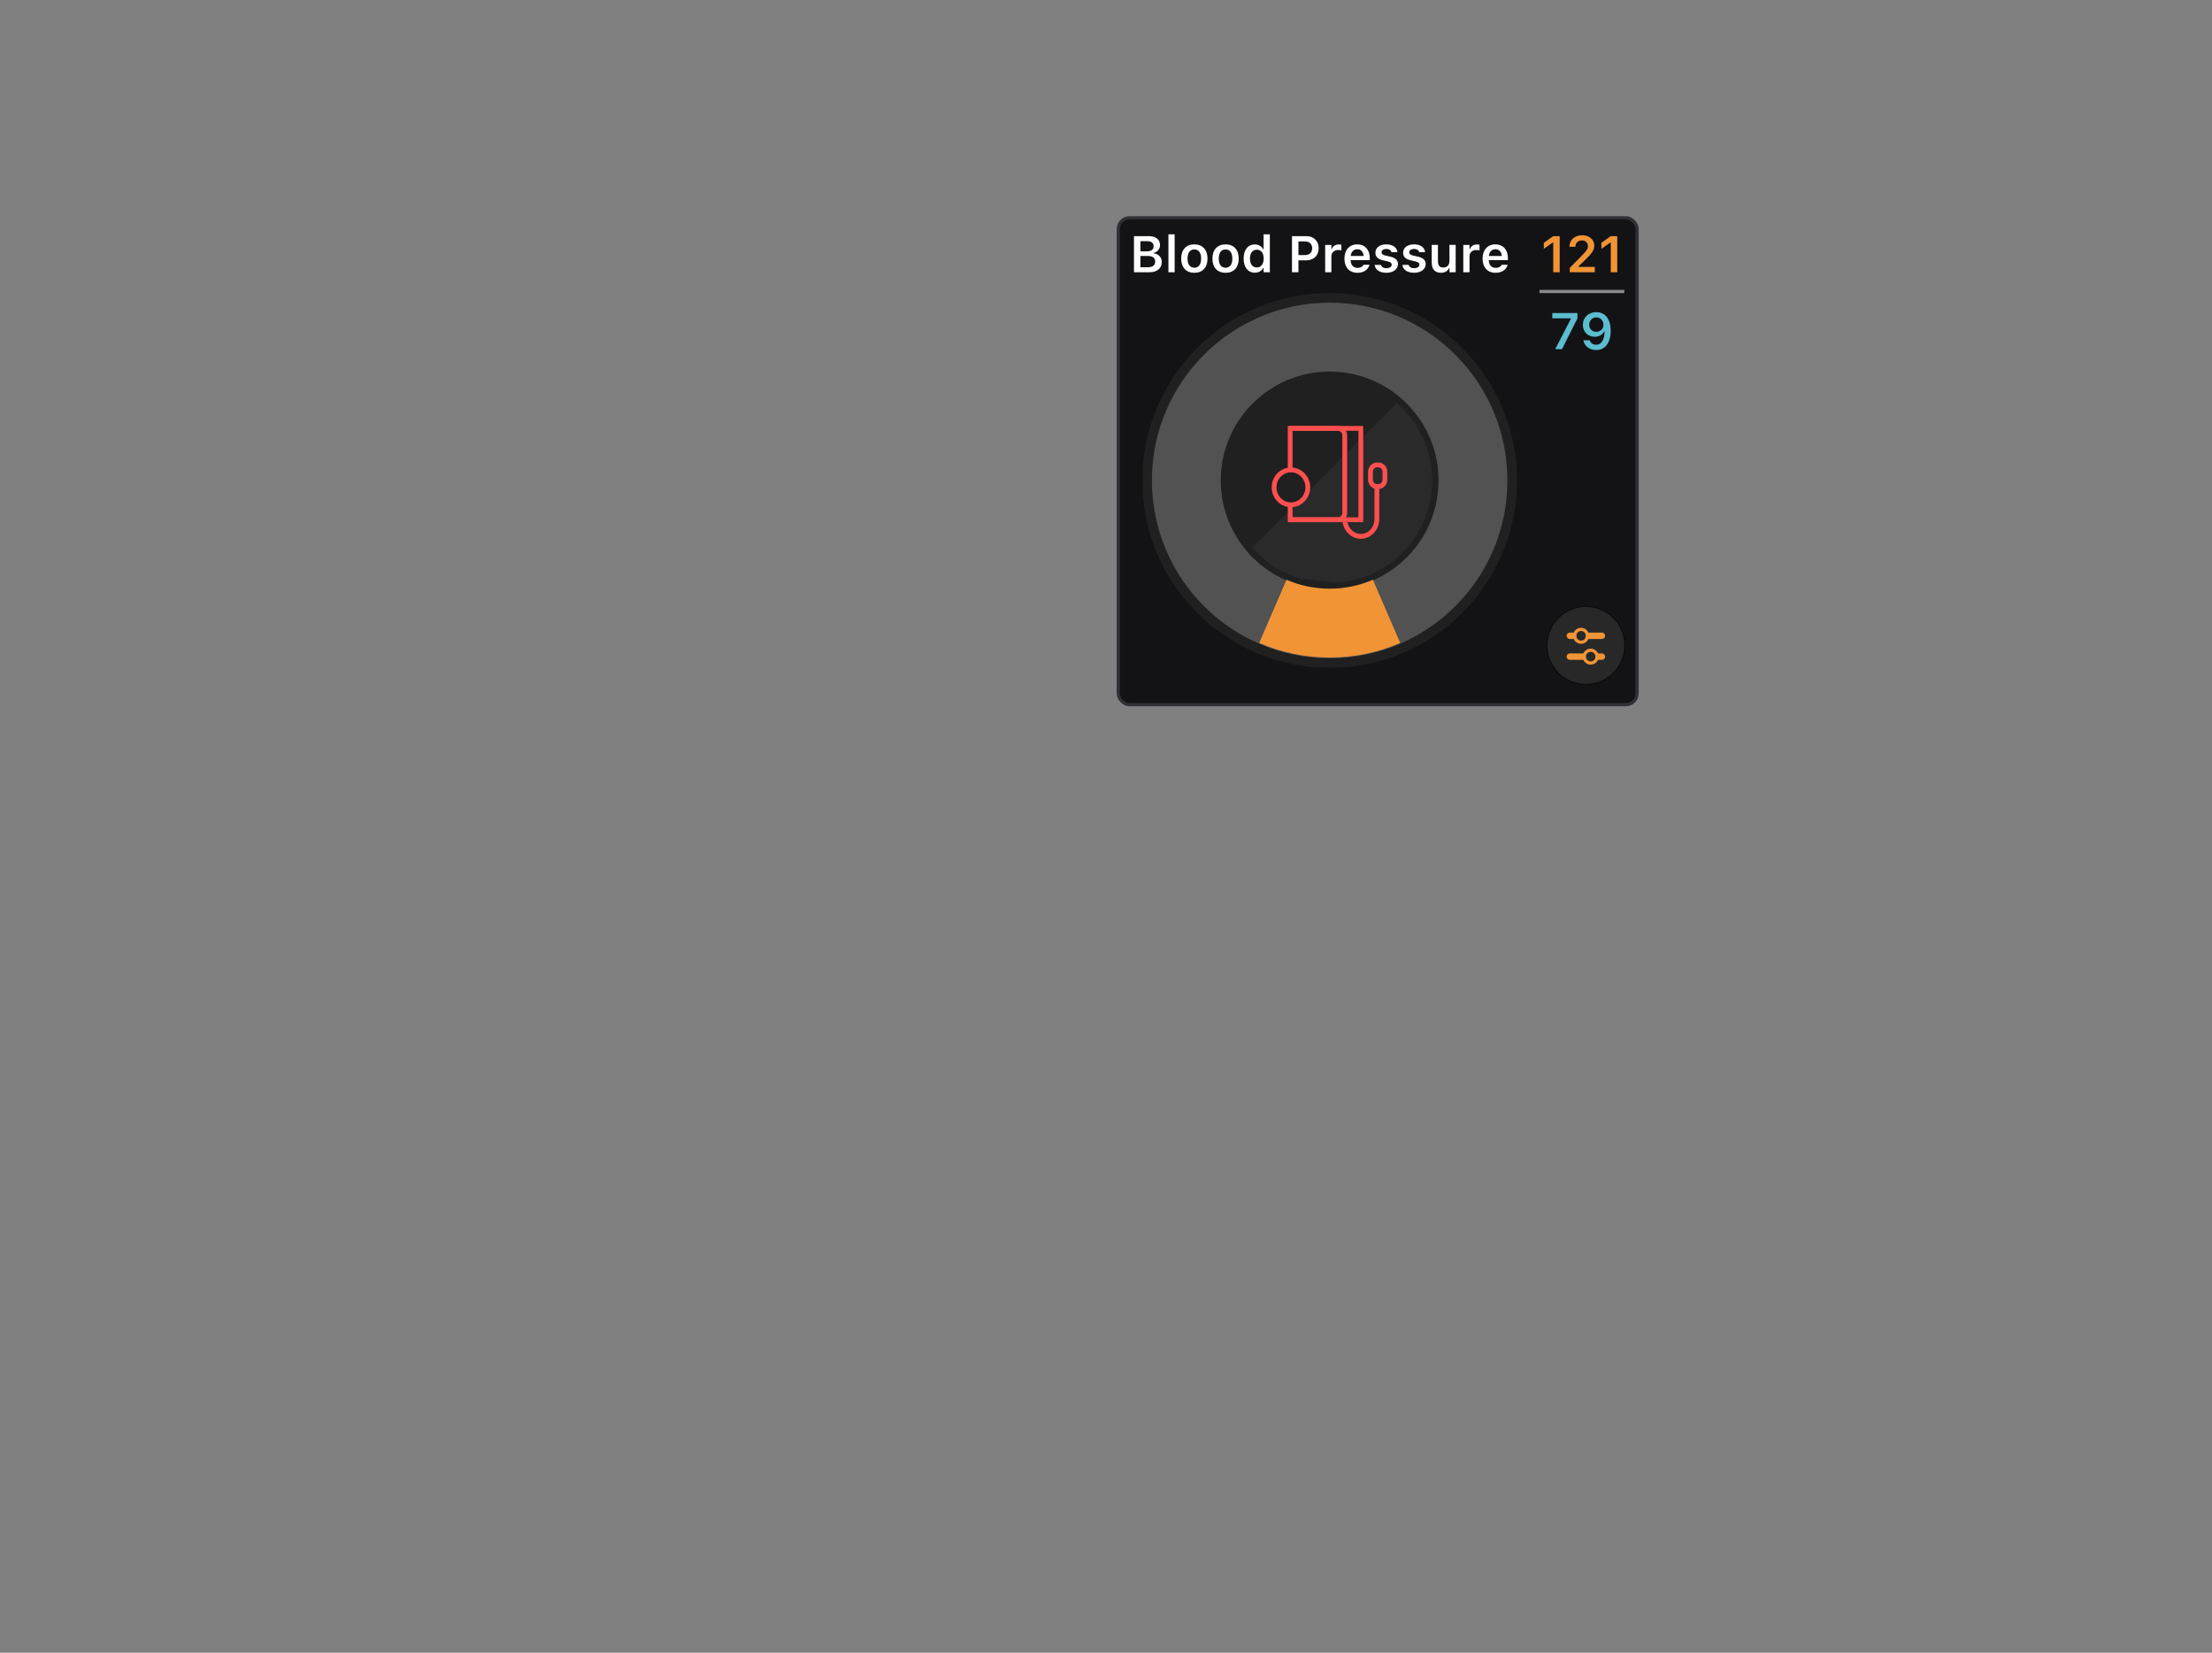 <?xml version="1.0" encoding="UTF-8"?><svg id="BloodPressure" xmlns="http://www.w3.org/2000/svg" viewBox="0 0 1381.34 1032"><rect x="0" y="0" width="1381.34" height="1032" fill="#808080" stroke="none"/><rect x="698.34" y="136" width="324" height="304" rx="7" ry="7" style="fill:#131316;"/><path d="M708.12,170h9.64c4.81,0,7.75-2.44,7.75-6.39v-.03c0-2.92-2.09-5.11-5.12-5.39v-.28c2.27-.36,4.02-2.45,4.02-4.81v-.03c0-3.45-2.58-5.61-6.86-5.61h-9.42v22.55Zm8.44-19.41c2.44,0,3.86,1.17,3.86,3.17v.03c0,2.05-1.52,3.16-4.38,3.16h-3.89v-6.36h4.41Zm.12,9.22c3.08,0,4.7,1.2,4.7,3.49v.03c0,2.3-1.58,3.53-4.55,3.53h-4.69v-7.05h4.53Zm12.97,10.19h3.89v-23.69h-3.89v23.69Zm16.19,.34c5.11,0,8.22-3.34,8.22-8.88v-.03c0-5.5-3.12-8.84-8.22-8.84s-8.22,3.36-8.22,8.84v.03c0,5.53,3.09,8.88,8.22,8.88Zm0-3.16c-2.7,0-4.25-2.11-4.25-5.7v-.03c0-3.59,1.55-5.72,4.25-5.72s4.23,2.12,4.23,5.72v.03c0,3.59-1.53,5.7-4.23,5.7Zm19.5,3.16c5.11,0,8.22-3.34,8.22-8.88v-.03c0-5.5-3.12-8.84-8.22-8.84s-8.22,3.36-8.22,8.84v.03c0,5.53,3.09,8.88,8.22,8.88Zm0-3.16c-2.7,0-4.25-2.11-4.25-5.7v-.03c0-3.59,1.55-5.72,4.25-5.72s4.23,2.12,4.23,5.72v.03c0,3.59-1.53,5.7-4.23,5.7Zm18.28,3.09c2.41,0,4.25-1.09,5.19-2.95h.27v2.67h3.91v-23.69h-3.91v9.33h-.27c-.89-1.84-2.84-3-5.19-3-4.33,0-7,3.38-7,8.81v.03c0,5.41,2.72,8.8,7,8.8Zm1.22-3.28c-2.66,0-4.27-2.08-4.27-5.52v-.03c0-3.44,1.62-5.53,4.27-5.53s4.3,2.11,4.3,5.53v.03c0,3.42-1.64,5.52-4.3,5.52Zm21.97,3h4.03v-7.45h4.97c4.58,0,7.67-3.03,7.67-7.53v-.03c0-4.51-3.09-7.53-7.67-7.53h-9v22.55Zm8.02-19.25c2.89,0,4.58,1.55,4.58,4.25v.03c0,2.7-1.69,4.27-4.58,4.27h-3.98v-8.55h3.98Zm12.7,19.25h3.89v-9.92c0-2.44,1.7-3.98,4.3-3.98,.67,0,1.31,.09,1.94,.22v-3.48c-.37-.11-.98-.19-1.58-.19-2.25,0-3.81,1.08-4.39,2.91h-.27v-2.62h-3.89v17.08Zm20.19,.34c4.64,0,6.92-2.67,7.47-4.88l.05-.14h-3.7l-.05,.11c-.38,.78-1.58,1.84-3.69,1.84-2.64,0-4.3-1.78-4.34-4.84h11.94v-1.28c0-5.16-3-8.56-7.86-8.56s-7.97,3.51-7.97,8.89v.02c0,5.44,3.08,8.84,8.16,8.84Zm-.14-14.7c2.17,0,3.75,1.39,4.02,4.19h-8.11c.3-2.72,1.92-4.19,4.09-4.19Zm18.16,14.7c4.2,0,7.25-2.17,7.25-5.42v-.03c0-2.49-1.58-3.91-4.92-4.66l-2.77-.61c-1.84-.42-2.56-1.03-2.56-2.03v-.02c0-1.28,1.25-2.12,2.98-2.12,1.83,0,2.95,.88,3.23,1.95l.02,.05h3.66v-.03c-.25-2.77-2.73-4.83-6.89-4.83s-6.84,2.12-6.84,5.2h0c0,2.53,1.55,4.06,4.8,4.78l2.77,.62c1.88,.42,2.62,1.08,2.62,2.08v.03c0,1.28-1.34,2.16-3.28,2.16s-3.08-.83-3.48-2.02l-.02-.03h-3.86v.03c.33,2.89,2.95,4.89,7.3,4.89Zm17.31,0c4.2,0,7.25-2.17,7.25-5.42v-.03c0-2.49-1.58-3.91-4.92-4.66l-2.77-.61c-1.84-.42-2.56-1.03-2.56-2.03v-.02c0-1.28,1.25-2.12,2.98-2.12,1.83,0,2.95,.88,3.23,1.95l.02,.05h3.66v-.03c-.25-2.77-2.73-4.83-6.89-4.83s-6.84,2.12-6.84,5.2h0c0,2.53,1.55,4.06,4.8,4.78l2.77,.62c1.88,.42,2.62,1.08,2.62,2.08v.03c0,1.28-1.34,2.16-3.28,2.16s-3.08-.83-3.48-2.02l-.02-.03h-3.86v.03c.33,2.89,2.95,4.89,7.3,4.89Zm16.83,0c2.47,0,4.2-1.11,5-2.94h.27v2.59h3.89v-17.08h-3.89v9.95c0,2.56-1.34,4.19-3.86,4.19-2.34,0-3.33-1.34-3.33-3.98v-10.16h-3.89v11.05c0,4.06,1.97,6.38,5.81,6.38Zm13.91-.34h3.89v-9.92c0-2.44,1.7-3.98,4.3-3.98,.67,0,1.31,.09,1.94,.22v-3.48c-.37-.11-.98-.19-1.58-.19-2.25,0-3.81,1.08-4.39,2.91h-.27v-2.62h-3.89v17.08Zm20.19,.34c4.64,0,6.92-2.67,7.47-4.88l.05-.14h-3.7l-.05,.11c-.38,.78-1.58,1.84-3.69,1.84-2.64,0-4.3-1.78-4.34-4.84h11.94v-1.28c0-5.16-3-8.56-7.86-8.56s-7.97,3.51-7.97,8.89v.02c0,5.44,3.08,8.84,8.16,8.84Zm-.14-14.7c2.17,0,3.75,1.39,4.02,4.19h-8.11c.3-2.72,1.92-4.19,4.09-4.19Z" style="fill:#fff;"/><path d="M969.96,170h4.03v-22.55h-4.02l-5.89,4.14v3.8l5.61-3.97h.27v18.58Zm10.3,0h15.66v-3.34h-10.2v-.33l4.52-4.38c4.11-3.95,5.34-5.98,5.34-8.55v-.05c0-3.8-3.16-6.47-7.55-6.47-4.7,0-7.98,2.94-7.98,7.14l.02,.05,3.75,.02,.02-.06c0-2.33,1.61-3.91,4-3.91s3.77,1.5,3.77,3.58v.05c0,1.73-.86,2.88-3.92,5.97l-7.41,7.56v2.72Zm25.64,0h4.03v-22.55h-4.01l-5.89,4.14v3.8l5.61-3.97h.26v18.58Z" style="fill:#f09436;"/><line x1="961.34" y1="182" x2="1014.34" y2="182" style="fill:none; stroke:rgba(255,255,255,.5); stroke-width:2px;"/><path d="M971.21,218h4.22l9.64-19.19v-3.36h-15.69v3.3h11.62v.25l-9.8,19Zm25.64-23.11c-4.89,0-8.38,3.34-8.38,7.92v.03c0,4.28,3.03,7.44,7.36,7.44,3.09,0,5.06-1.58,5.89-3.36h.31c0,.17-.02,.34-.02,.52-.17,4.31-1.69,7.81-5.27,7.81-1.98,0-3.38-1.03-3.97-2.61l-.05-.16h-3.97l.03,.17c.72,3.45,3.81,5.91,7.95,5.91,5.67,0,9.1-4.5,9.1-12.09v-.03c0-8.13-4.19-11.55-9-11.55Zm-.02,12.3c-2.56,0-4.42-1.88-4.42-4.49v-.03c0-2.52,1.98-4.5,4.47-4.5s4.45,2.02,4.45,4.59v.03c0,2.55-1.95,4.39-4.5,4.39Z" style="fill:#5cbdd0;"/><circle cx="830.34" cy="300" r="117" style="fill:#202020;"/><path d="M830.34,411c61.3,0,111-49.7,111-111s-49.7-111-111-111-111,49.7-111,111,49.7,111,111,111Zm0-43c37.55,0,68-30.45,68-68s-30.45-68-68-68-68,30.45-68,68,30.45,68,68,68Z" style="fill:#525252; fill-rule:evenodd;"/><path d="M874.41,401.48c-13.5,5.84-28.39,9.08-44.04,9.08s-30.54-3.24-44.04-9.08l17.06-39.48c8.27,3.58,17.39,5.56,26.98,5.56s18.71-1.98,26.98-5.56l17.06,39.48Z" style="fill:#f09436; fill-rule:evenodd;"/><path d="M834.72,363.85c33.3-2.25,59.61-29.98,59.61-63.85,0-19.33-8.57-36.65-22.11-48.39l-90.28,90.28c7.69,8.87,17.78,15.61,29.26,19.2l23.52,2.76Z" style="fill:rgba(255,255,255,.05); fill-rule:evenodd;"/><path d="M805.67,293.04v-25.56h44.14v57.05h-44.14v-9.54" style="fill:none; stroke:#fe4f4f; stroke-miterlimit:10; stroke-width:3px;"/><path d="M805.67,267.48h29.84c1.13,0,2.21,.47,3.01,1.29,.8,.82,1.25,1.94,1.25,3.1v48.27c0,1.16-.45,2.28-1.25,3.1-.8,.82-1.88,1.29-3.01,1.29h-29.84" style="fill:none; stroke:#fe4f4f; stroke-miterlimit:10; stroke-width:3px;"/><path d="M806.17,315.19c5.82,0,10.53-4.88,10.53-10.89s-4.72-10.89-10.53-10.89-10.53,4.88-10.53,10.89,4.72,10.89,10.53,10.89Z" style="fill:none; stroke:#fe4f4f; stroke-miterlimit:10; stroke-width:3px;"/><path d="M839.77,324.06c0,2.88,1.06,5.63,2.94,7.67,1.88,2.03,4.43,3.18,7.09,3.18s5.21-1.14,7.09-3.18c1.88-2.03,2.94-4.79,2.94-7.67v-20.28" style="fill:none; stroke:#fe4f4f; stroke-miterlimit:10; stroke-width:3px;"/><path d="M860.84,290.3h-1c-2.22,0-4.01,1.95-4.01,4.35v4.79c0,2.4,1.8,4.35,4.01,4.35h1c2.22,0,4.01-1.95,4.01-4.35v-4.79c0-2.4-1.8-4.35-4.01-4.35Z" style="fill:none; stroke:#fe4f4f; stroke-miterlimit:10; stroke-width:3px;"/><g><path d="M990.34,378h0c13.81,0,25,11.19,25,25h0c0,13.81-11.19,25-25,25h0c-13.81,0-25-11.19-25-25h0c0-13.81,11.19-25,25-25Z" style="fill:#282828;"/><circle cx="987.34" cy="397" r="4" style="fill:none; stroke:#f09436; stroke-width:2px;"/><circle cx="993.34" cy="410" r="4" style="fill:none; stroke:#f09436; stroke-width:2px;"/><path d="M992.34,397h8" style="fill:none; stroke:#f09436; stroke-linecap:round; stroke-width:4px;"/><path d="M998.34,410h2" style="fill:none; stroke:#f09436; stroke-linecap:round; stroke-width:4px;"/><path d="M980.34,410h8" style="fill:none; stroke:#f09436; stroke-linecap:round; stroke-width:4px;"/><path d="M980.34,397h2" style="fill:none; stroke:#f09436; stroke-linecap:round; stroke-width:4px;"/><path d="M990.34,378.5h0c13.53,0,24.5,10.97,24.5,24.5h0c0,13.53-10.97,24.5-24.5,24.5h0c-13.53,0-24.5-10.97-24.5-24.5h0c0-13.53,10.97-24.5,24.5-24.5Z" style="fill:none; stroke:#0c0c0c;"/></g><rect x="698.34" y="136" width="324" height="304" rx="7" ry="7" style="fill:none; stroke:#2f3136; stroke-width:2px;"/></svg>